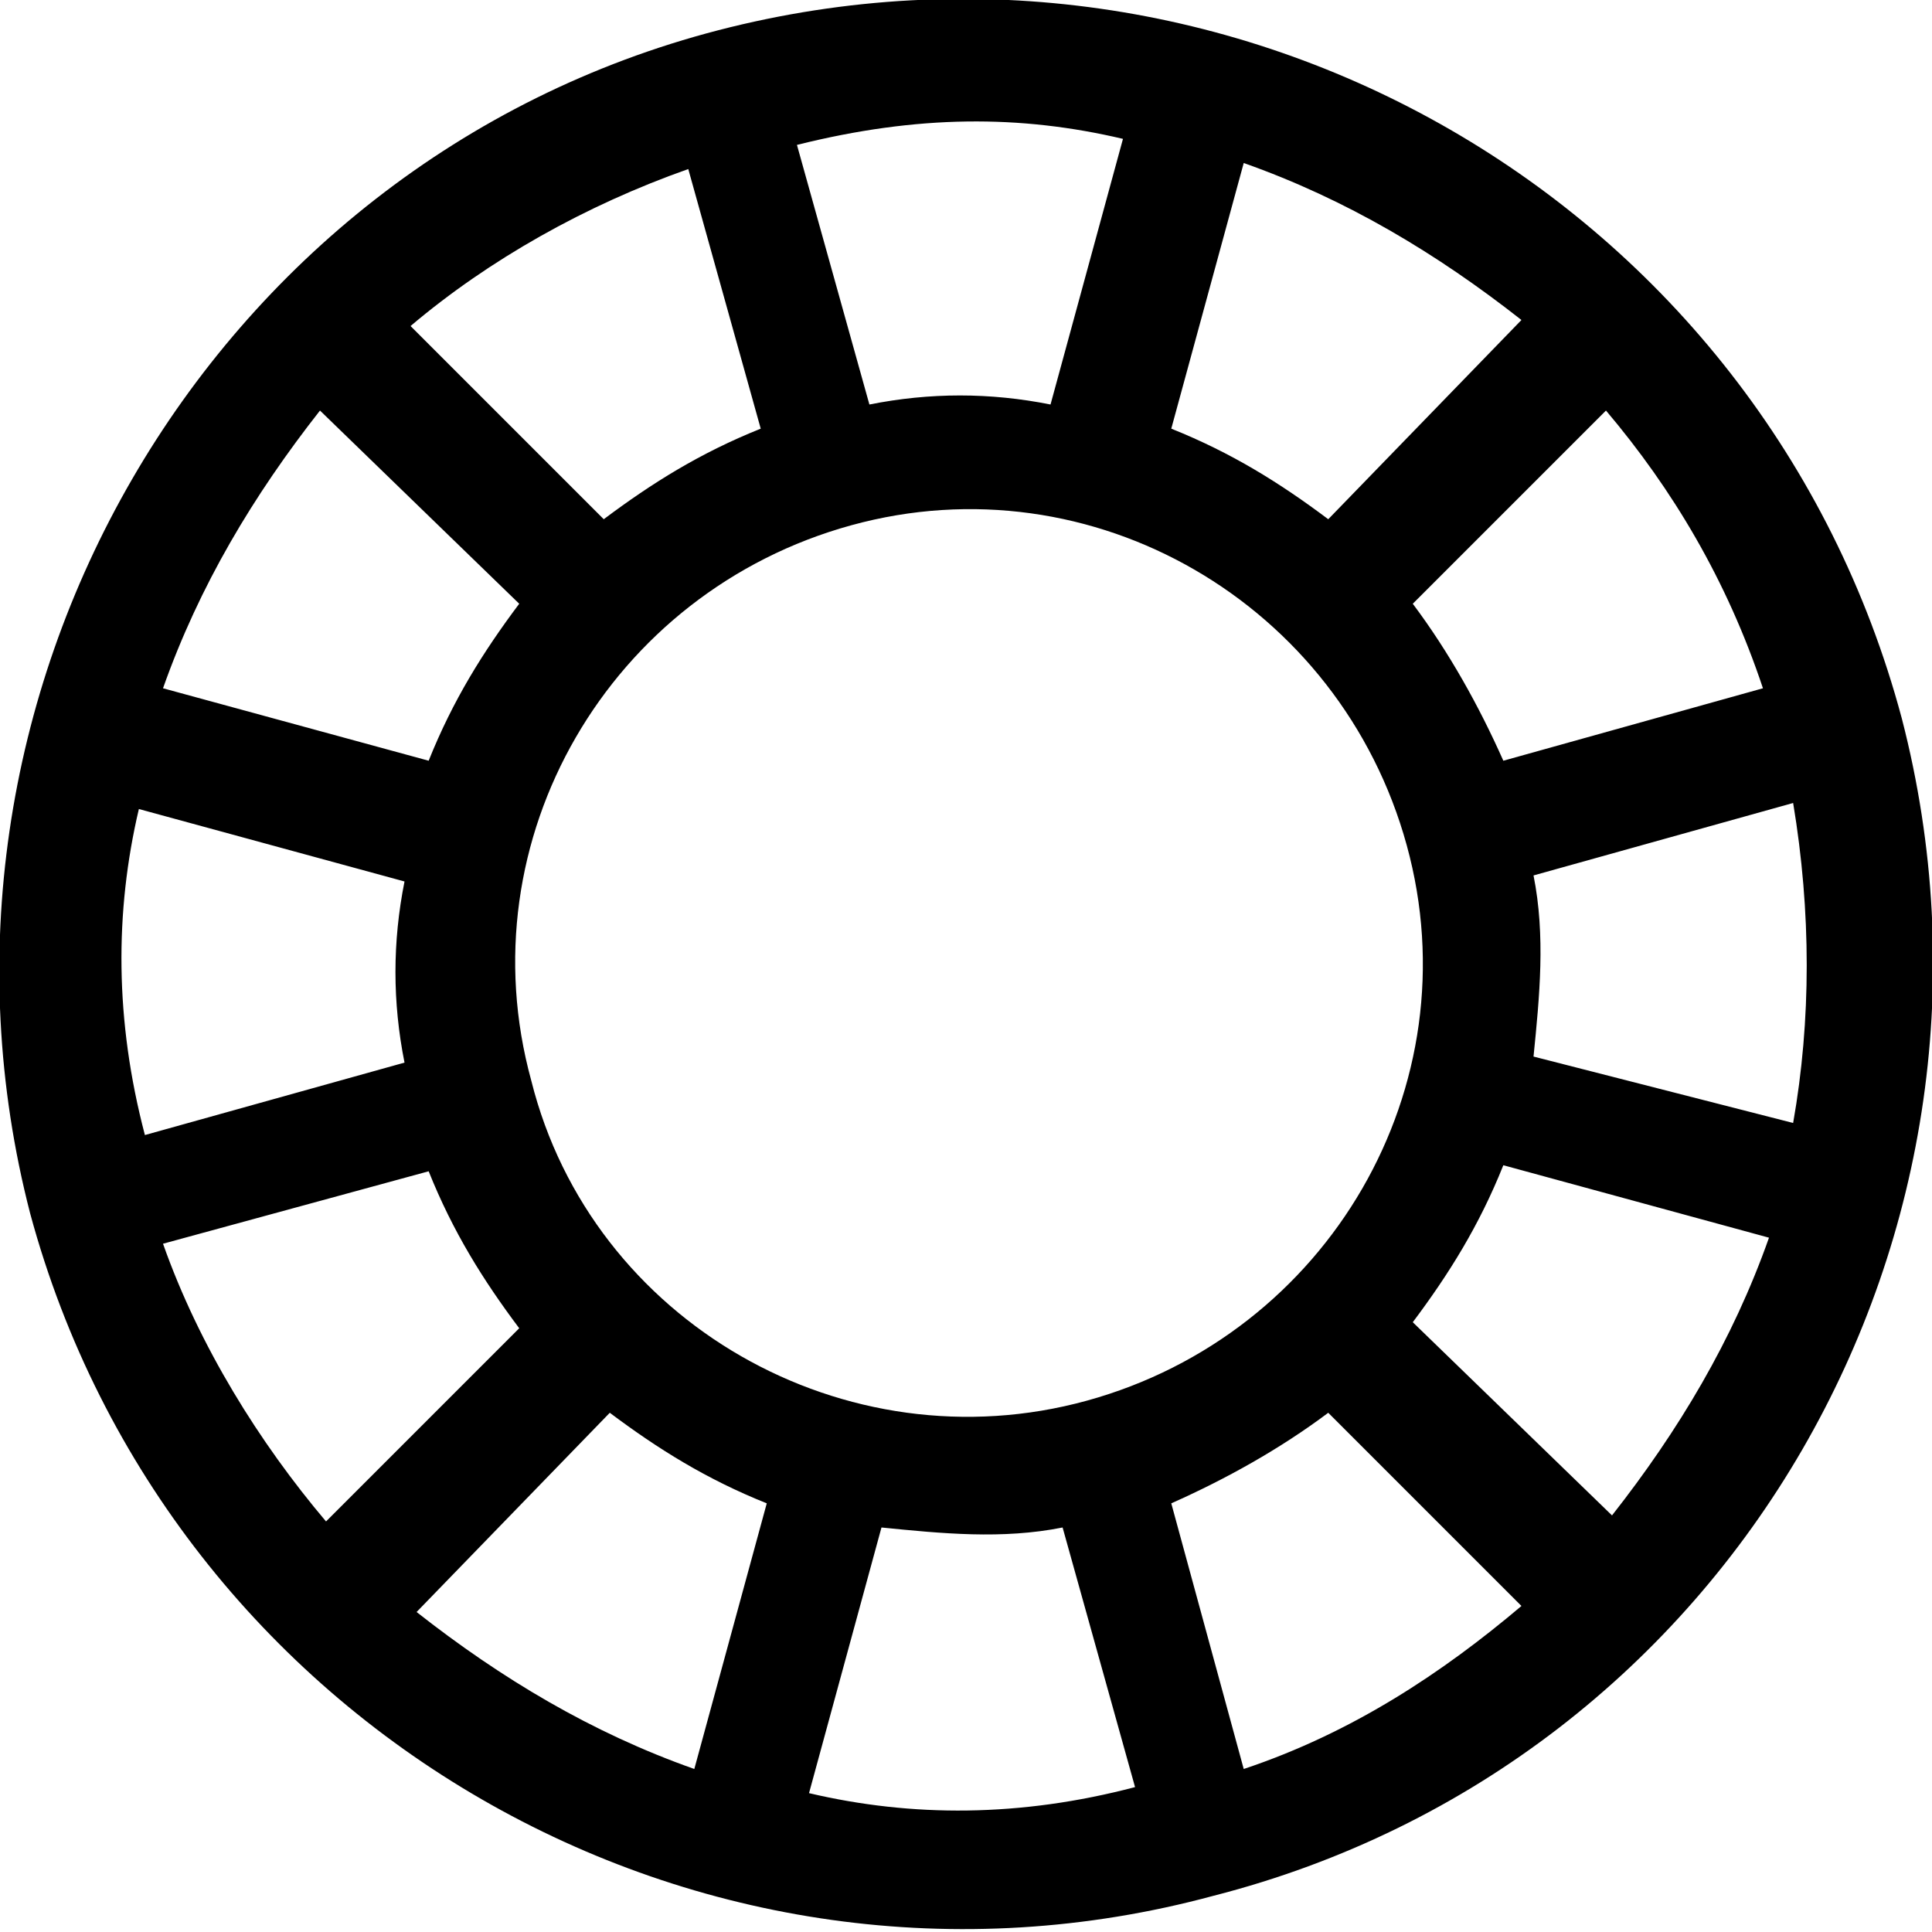 <?xml version="1.0" encoding="utf-8"?>
<!-- Generator: Adobe Illustrator 19.2.1, SVG Export Plug-In . SVG Version: 6.00 Build 0)  -->
<svg version="1.1" baseProfile="basic" id="Layer_1"
	 xmlns="http://www.w3.org/2000/svg" xmlns:xlink="http://www.w3.org/1999/xlink" x="0px" y="0px" viewBox="0 0 32 32"
	 xml:space="preserve">
<path d="M31.5,11.9C29.2,3.3,20.4-1.7,11.9,0.5S-1.7,11.6,0.5,20.1c2.3,8.5,11.1,13.6,19.6,11.3C28.7,29.2,33.7,20.4,31.5,11.9z
	 M19.4,24.9c0.9-0.4,1.8-0.9,2.6-1.5l3.2,3.2c-1.3,1.1-2.8,2.1-4.6,2.7L19.4,24.9z M2.3,13.4l4.4,1.2c-0.2,1-0.2,2,0,3l-4.3,1.2
	C1.9,16.9,1.9,15.1,2.3,13.4z M12.6,7.1C11.6,7.5,10.8,8,10,8.6L6.8,5.4c1.3-1.1,2.9-2,4.6-2.6L12.6,7.1z M8.6,10
	c-0.6,0.8-1.1,1.6-1.5,2.6l-4.4-1.2c0.6-1.7,1.5-3.2,2.6-4.6L8.6,10z M7.1,19.4C7.5,20.4,8,21.2,8.6,22l-3.2,3.2
	c-1.1-1.3-2.1-2.9-2.7-4.6L7.1,19.4z M10.1,23.4c0.8,0.6,1.6,1.1,2.6,1.5l-1.2,4.4c-1.7-0.6-3.2-1.5-4.6-2.6L10.1,23.4z M8.8,17.9
	c-1.1-4,1.3-8.1,5.3-9.2c4-1.1,8.1,1.3,9.2,5.3s-1.3,8.1-5.3,9.2C14,24.3,9.8,21.9,8.8,17.9z M24.9,12.6c-0.4-0.9-0.9-1.8-1.5-2.6
	l3.2-3.2c1.1,1.3,2,2.8,2.6,4.6L24.9,12.6z M22,8.6c-0.8-0.6-1.6-1.1-2.6-1.5l1.2-4.4c1.7,0.6,3.2,1.5,4.6,2.6L22,8.6z M23.4,21.9
	c0.6-0.8,1.1-1.6,1.5-2.6l4.4,1.2c-0.6,1.7-1.5,3.2-2.6,4.6L23.4,21.9z M25.4,17.5c0.1-1,0.2-2,0-3l4.3-1.2c0.3,1.8,0.3,3.6,0,5.3
	L25.4,17.5z M18.6,2.3l-1.2,4.4c-1-0.2-2-0.2-3,0l-1.2-4.3C15.2,1.9,16.9,1.9,18.6,2.3z M13.4,29.7l1.2-4.4c1,0.1,2,0.2,3,0l1.2,4.3
	C16.9,30.1,15.1,30.1,13.4,29.7z"/>
</svg>
